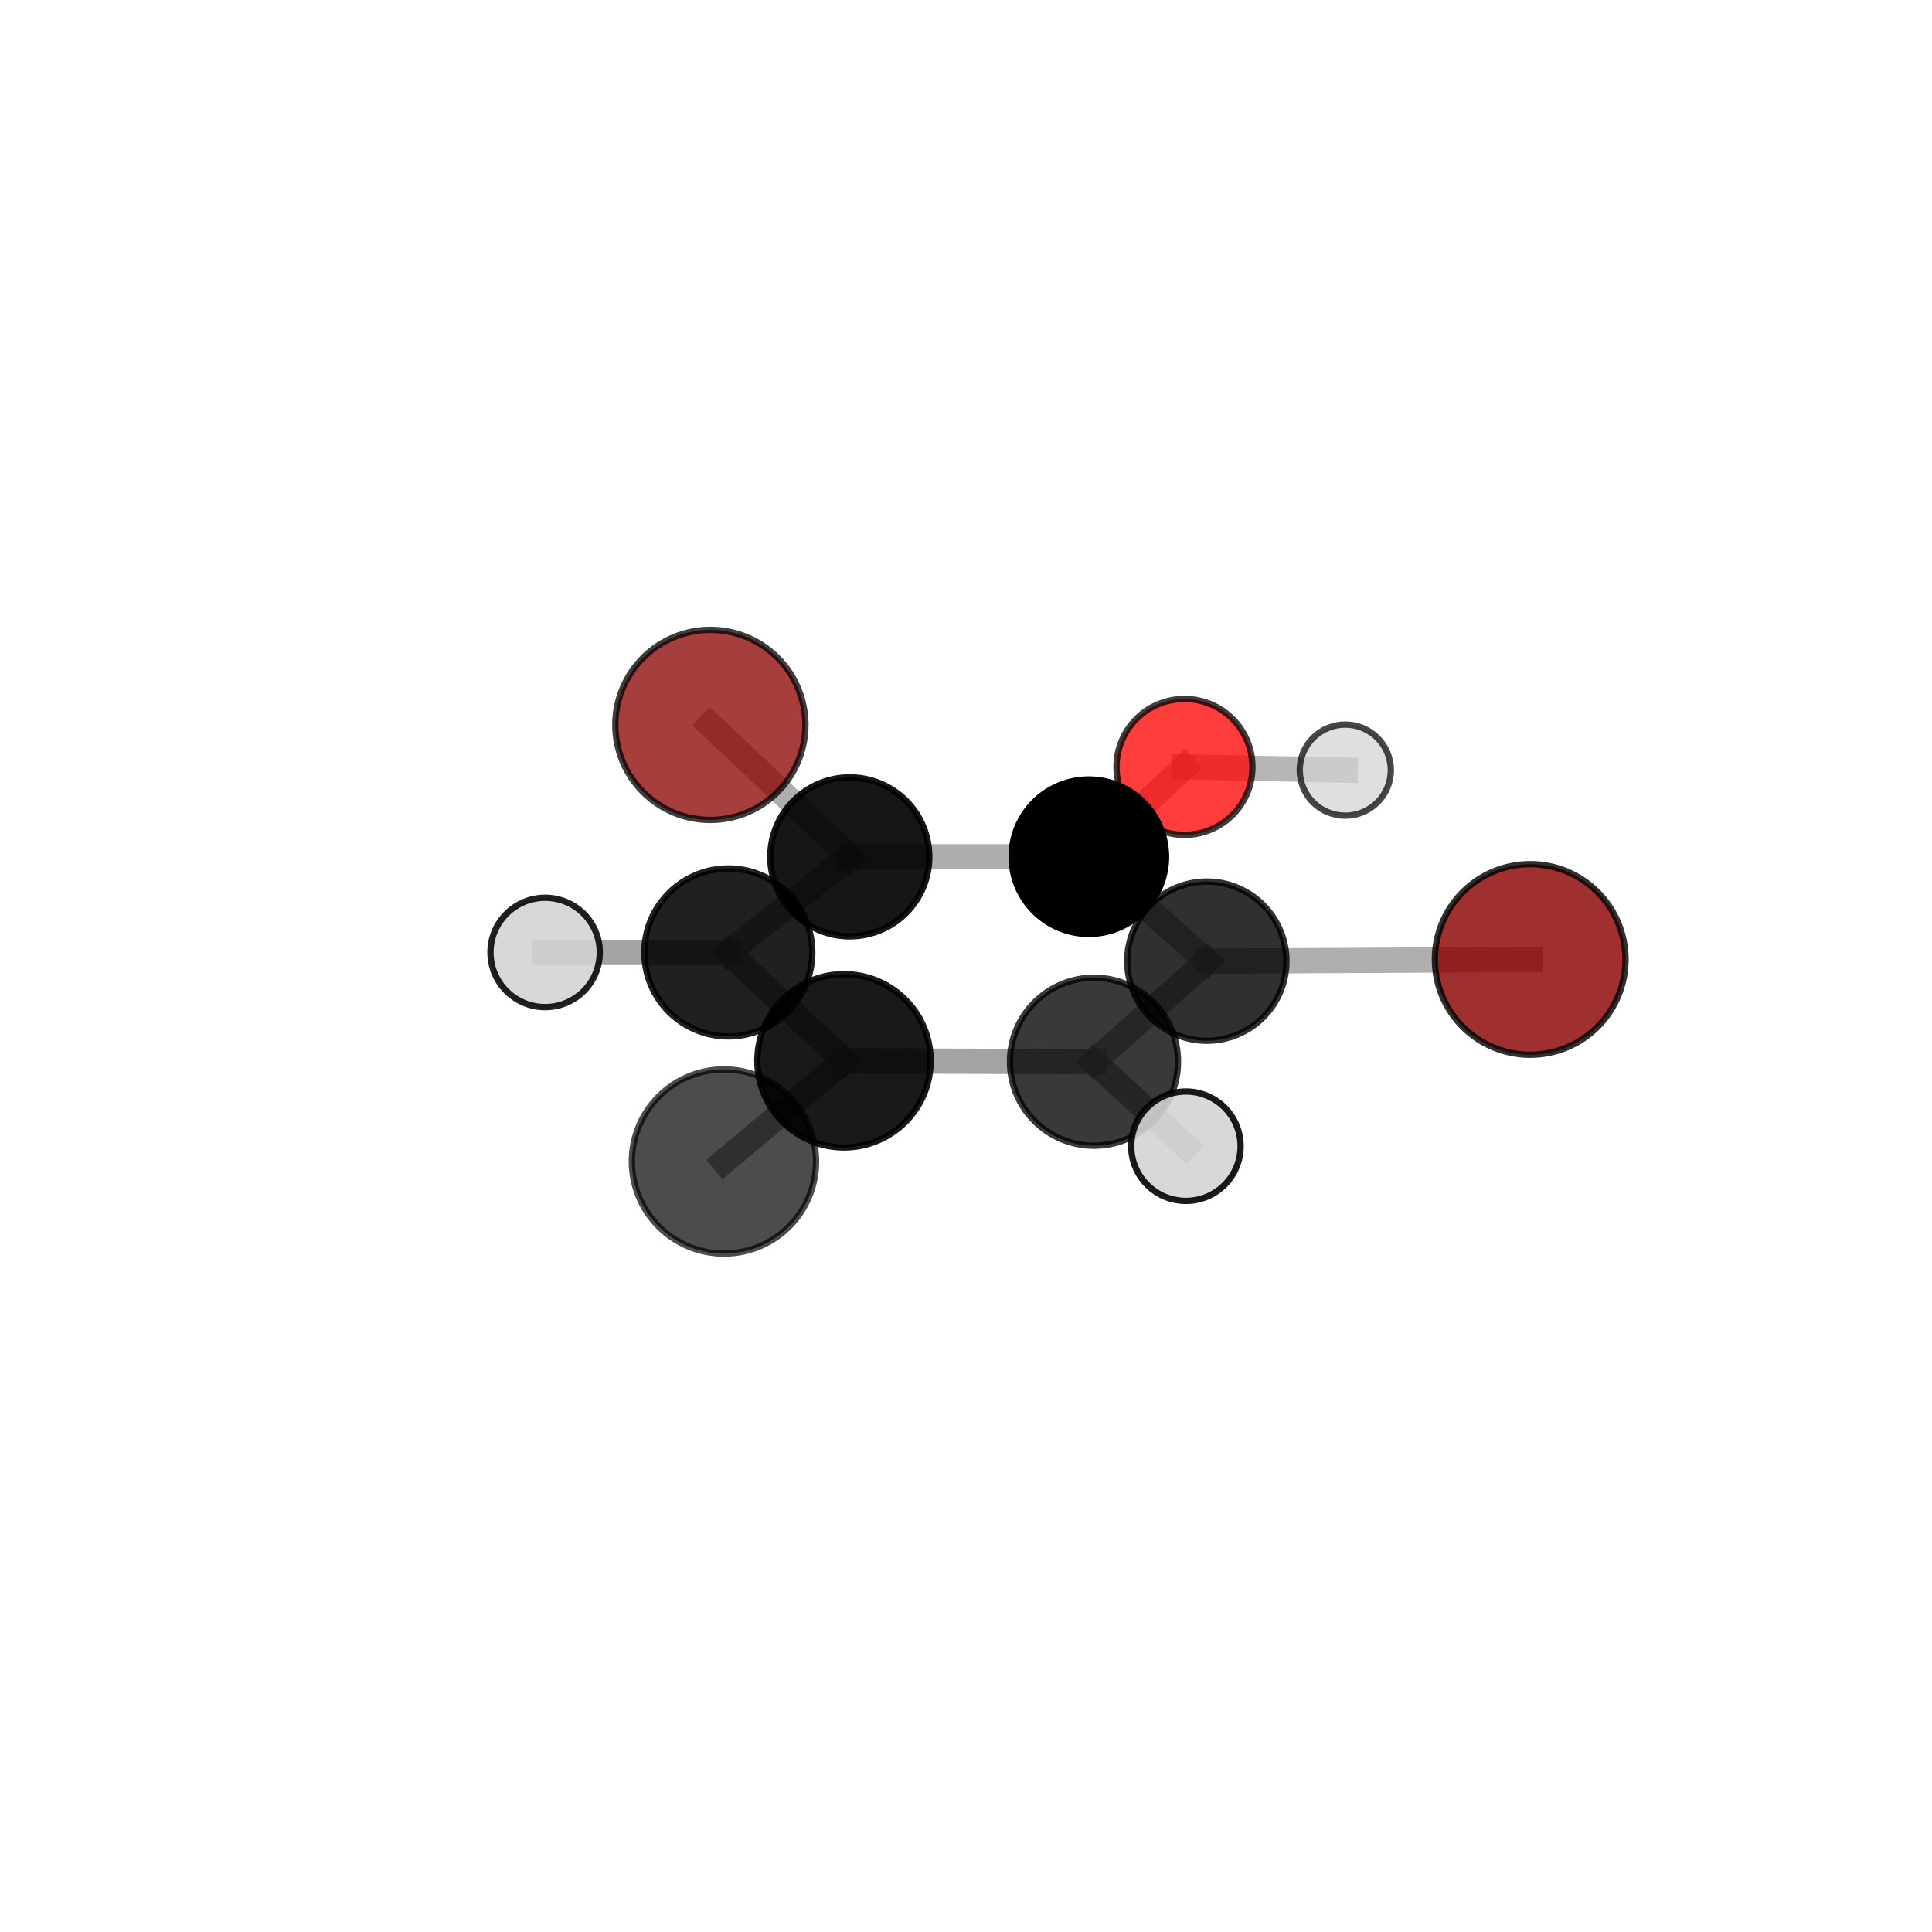 <?xml version="1.0" encoding="utf-8" standalone="no"?>
<!DOCTYPE svg PUBLIC "-//W3C//DTD SVG 1.1//EN"
  "http://www.w3.org/Graphics/SVG/1.1/DTD/svg11.dtd">
<svg xmlns:xlink="http://www.w3.org/1999/xlink" width="153pt" height="153pt" viewBox="0 0 153 153" xmlns="http://www.w3.org/2000/svg" version="1.1">
 <defs>
  <style type="text/css">*{stroke-linejoin: round; stroke-linecap: butt}</style>
 </defs>
 <g id="figure_1">
  <g id="patch_1">
   <path d="M 0 153 
L 153 153 
L 153 0 
L 0 0 
L 0 153 
z
" style="fill: none"/>
  </g>
  <g id="patch_2">
   <path d="M 7.2 145.8 
L 145.8 145.8 
L 145.8 7.2 
L 7.2 7.2 
L 7.2 145.8 
z
" style="fill: none"/>
  </g>
  <g id="axes_1">
   <g id="line2d_1">
    <path d="M 56.254 57.406 
L 67.297 67.857 
" clip-path="url(#p89c2f2e2c0)" style="fill: none; stroke: #808080; stroke-opacity: 0.626; stroke-width: 2; stroke-linecap: square"/>
   </g>
   <g id="line2d_2">
    <path d="M 67.297 67.857 
L 86.226 67.845 
" clip-path="url(#p89c2f2e2c0)" style="fill: none; stroke: #808080; stroke-opacity: 0.634; stroke-width: 2; stroke-linecap: square"/>
   </g>
   <g id="line2d_3">
    <path d="M 121.181 75.982 
L 95.571 76.116 
" clip-path="url(#p89c2f2e2c0)" style="fill: none; stroke: #808080; stroke-opacity: 0.627; stroke-width: 2; stroke-linecap: square"/>
   </g>
   <g id="line2d_4">
    <path d="M 95.571 76.116 
L 86.226 67.845 
" clip-path="url(#p89c2f2e2c0)" style="fill: none; stroke: #808080; stroke-opacity: 0.635; stroke-width: 2; stroke-linecap: square"/>
   </g>
   <g id="line2d_5">
    <path d="M 93.801 60.735 
L 86.226 67.845 
" clip-path="url(#p89c2f2e2c0)" style="fill: none; stroke: #808080; stroke-opacity: 0.599; stroke-width: 2; stroke-linecap: square"/>
   </g>
   <g id="line2d_6">
    <path d="M 93.801 60.735 
L 106.537 60.988 
" clip-path="url(#p89c2f2e2c0)" style="fill: none; stroke: #808080; stroke-opacity: 0.568; stroke-width: 2; stroke-linecap: square"/>
   </g>
   <g id="line2d_7">
    <path d="M 57.331 91.982 
L 66.837 84.008 
" clip-path="url(#p89c2f2e2c0)" style="fill: none; stroke: #808080; stroke-opacity: 0.766; stroke-width: 2; stroke-linecap: square"/>
   </g>
   <g id="line2d_8">
    <path d="M 66.837 84.008 
L 86.636 84.08 
" clip-path="url(#p89c2f2e2c0)" style="fill: none; stroke: #808080; stroke-opacity: 0.715; stroke-width: 2; stroke-linecap: square"/>
   </g>
   <g id="line2d_9">
    <path d="M 66.837 84.008 
L 57.677 75.426 
" clip-path="url(#p89c2f2e2c0)" style="fill: none; stroke: #808080; stroke-opacity: 0.715; stroke-width: 2; stroke-linecap: square"/>
   </g>
   <g id="line2d_10">
    <path d="M 86.636 84.08 
L 95.571 76.116 
" clip-path="url(#p89c2f2e2c0)" style="fill: none; stroke: #808080; stroke-opacity: 0.674; stroke-width: 2; stroke-linecap: square"/>
   </g>
   <g id="line2d_11">
    <path d="M 86.636 84.08 
L 93.916 90.771 
" clip-path="url(#p89c2f2e2c0)" style="fill: none; stroke: #808080; stroke-opacity: 0.709; stroke-width: 2; stroke-linecap: square"/>
   </g>
   <g id="line2d_12">
    <path d="M 57.677 75.426 
L 67.297 67.857 
" clip-path="url(#p89c2f2e2c0)" style="fill: none; stroke: #808080; stroke-opacity: 0.673; stroke-width: 2; stroke-linecap: square"/>
   </g>
   <g id="line2d_13">
    <path d="M 57.677 75.426 
L 43.169 75.425 
" clip-path="url(#p89c2f2e2c0)" style="fill: none; stroke: #808080; stroke-opacity: 0.708; stroke-width: 2; stroke-linecap: square"/>
   </g>
   <g id="Path3DCollection_1">
    <path d="M 56.254 64.934 
C 58.25 64.934 60.165 64.141 61.577 62.729 
C 62.988 61.318 63.782 59.403 63.782 57.406 
C 63.782 55.41 62.988 53.495 61.577 52.084 
C 60.165 50.672 58.25 49.879 56.254 49.879 
C 54.258 49.879 52.343 50.672 50.931 52.084 
C 49.52 53.495 48.727 55.41 48.727 57.406 
C 48.727 59.403 49.52 61.318 50.931 62.729 
C 52.343 64.141 54.258 64.934 56.254 64.934 
z
" clip-path="url(#p89c2f2e2c0)" style="fill: #8b0000; fill-opacity: 0.756; stroke: #000000; stroke-opacity: 0.756; stroke-width: 0.5"/>
    <path d="M 93.801 66.118 
C 95.229 66.118 96.598 65.551 97.608 64.541 
C 98.617 63.532 99.184 62.162 99.184 60.735 
C 99.184 59.307 98.617 57.938 97.608 56.928 
C 96.598 55.919 95.229 55.352 93.801 55.352 
C 92.374 55.352 91.004 55.919 89.995 56.928 
C 88.986 57.938 88.418 59.307 88.418 60.735 
C 88.418 62.162 88.986 63.532 89.995 64.541 
C 91.004 65.551 92.374 66.118 93.801 66.118 
z
" clip-path="url(#p89c2f2e2c0)" style="fill: #ff0000; fill-opacity: 0.759; stroke: #000000; stroke-opacity: 0.759; stroke-width: 0.5"/>
    <path d="M 106.537 64.596 
C 107.494 64.596 108.412 64.216 109.088 63.539 
C 109.765 62.863 110.145 61.945 110.145 60.988 
C 110.145 60.031 109.765 59.113 109.088 58.436 
C 108.412 57.76 107.494 57.38 106.537 57.38 
C 105.58 57.38 104.662 57.76 103.985 58.436 
C 103.309 59.113 102.929 60.031 102.929 60.988 
C 102.929 61.945 103.309 62.863 103.985 63.539 
C 104.662 64.216 105.58 64.596 106.537 64.596 
z
" clip-path="url(#p89c2f2e2c0)" style="fill: #d3d3d3; fill-opacity: 0.72; stroke: #000000; stroke-opacity: 0.72; stroke-width: 0.5"/>
    <path d="M 86.226 73.961 
C 87.848 73.961 89.404 73.316 90.55 72.169 
C 91.697 71.023 92.342 69.467 92.342 67.845 
C 92.342 66.223 91.697 64.667 90.55 63.52 
C 89.404 62.374 87.848 61.729 86.226 61.729 
C 84.604 61.729 83.048 62.374 81.901 63.52 
C 80.755 64.667 80.11 66.223 80.11 67.845 
C 80.11 69.467 80.755 71.023 81.901 72.169 
C 83.048 73.316 84.604 73.961 86.226 73.961 
z
" clip-path="url(#p89c2f2e2c0)" style="stroke: #000000; stroke-width: 0.5"/>
    <path d="M 67.297 74.153 
C 68.967 74.153 70.568 73.49 71.749 72.309 
C 72.93 71.128 73.593 69.527 73.593 67.857 
C 73.593 66.187 72.93 64.586 71.749 63.405 
C 70.568 62.224 68.967 61.561 67.297 61.561 
C 65.627 61.561 64.026 62.224 62.845 63.405 
C 61.664 64.586 61.001 66.187 61.001 67.857 
C 61.001 69.527 61.664 71.128 62.845 72.309 
C 64.026 73.49 65.627 74.153 67.297 74.153 
z
" clip-path="url(#p89c2f2e2c0)" style="fill-opacity: 0.914; stroke: #000000; stroke-opacity: 0.914; stroke-width: 0.5"/>
    <path d="M 57.677 82.076 
C 59.441 82.076 61.132 81.375 62.38 80.128 
C 63.627 78.881 64.327 77.189 64.327 75.426 
C 64.327 73.662 63.627 71.97 62.38 70.723 
C 61.132 69.476 59.441 68.775 57.677 68.775 
C 55.913 68.775 54.222 69.476 52.975 70.723 
C 51.727 71.97 51.027 73.662 51.027 75.426 
C 51.027 77.189 51.727 78.881 52.975 80.128 
C 54.222 81.375 55.913 82.076 57.677 82.076 
z
" clip-path="url(#p89c2f2e2c0)" style="fill-opacity: 0.874; stroke: #000000; stroke-opacity: 0.874; stroke-width: 0.5"/>
    <path d="M 43.169 79.754 
C 44.317 79.754 45.418 79.298 46.23 78.486 
C 47.041 77.674 47.497 76.573 47.497 75.425 
C 47.497 74.277 47.041 73.176 46.23 72.364 
C 45.418 71.552 44.317 71.096 43.169 71.096 
C 42.021 71.096 40.919 71.552 40.108 72.364 
C 39.296 73.176 38.84 74.277 38.84 75.425 
C 38.84 76.573 39.296 77.674 40.108 78.486 
C 40.919 79.298 42.021 79.754 43.169 79.754 
z
" clip-path="url(#p89c2f2e2c0)" style="fill: #d3d3d3; fill-opacity: 0.873; stroke: #000000; stroke-opacity: 0.873; stroke-width: 0.5"/>
    <path d="M 121.181 83.529 
C 123.182 83.529 125.102 82.734 126.518 81.319 
C 127.933 79.903 128.728 77.983 128.728 75.982 
C 128.728 73.98 127.933 72.06 126.518 70.645 
C 125.102 69.229 123.182 68.434 121.181 68.434 
C 119.179 68.434 117.259 69.229 115.844 70.645 
C 114.428 72.06 113.633 73.98 113.633 75.982 
C 113.633 77.983 114.428 79.903 115.844 81.319 
C 117.259 82.734 119.179 83.529 121.181 83.529 
z
" clip-path="url(#p89c2f2e2c0)" style="fill: #8b0000; fill-opacity: 0.809; stroke: #000000; stroke-opacity: 0.809; stroke-width: 0.5"/>
    <path d="M 95.571 82.419 
C 97.243 82.419 98.846 81.755 100.028 80.573 
C 101.21 79.391 101.875 77.788 101.875 76.116 
C 101.875 74.445 101.21 72.841 100.028 71.659 
C 98.846 70.477 97.243 69.813 95.571 69.813 
C 93.9 69.813 92.297 70.477 91.115 71.659 
C 89.933 72.841 89.268 74.445 89.268 76.116 
C 89.268 77.788 89.933 79.391 91.115 80.573 
C 92.297 81.755 93.9 82.419 95.571 82.419 
z
" clip-path="url(#p89c2f2e2c0)" style="fill-opacity: 0.81; stroke: #000000; stroke-opacity: 0.81; stroke-width: 0.5"/>
    <path d="M 86.636 90.734 
C 88.401 90.734 90.093 90.033 91.341 88.785 
C 92.589 87.537 93.29 85.844 93.29 84.08 
C 93.29 82.315 92.589 80.623 91.341 79.375 
C 90.093 78.127 88.401 77.426 86.636 77.426 
C 84.871 77.426 83.179 78.127 81.931 79.375 
C 80.683 80.623 79.982 82.315 79.982 84.08 
C 79.982 85.844 80.683 87.537 81.931 88.785 
C 83.179 90.033 84.871 90.734 86.636 90.734 
z
" clip-path="url(#p89c2f2e2c0)" style="fill-opacity: 0.777; stroke: #000000; stroke-opacity: 0.777; stroke-width: 0.5"/>
    <path d="M 66.837 90.871 
C 68.657 90.871 70.403 90.148 71.69 88.861 
C 72.977 87.574 73.7 85.828 73.7 84.008 
C 73.7 82.188 72.977 80.442 71.69 79.155 
C 70.403 77.868 68.657 77.145 66.837 77.145 
C 65.017 77.145 63.271 77.868 61.984 79.155 
C 60.697 80.442 59.974 82.188 59.974 84.008 
C 59.974 85.828 60.697 87.574 61.984 88.861 
C 63.271 90.148 65.017 90.871 66.837 90.871 
z
" clip-path="url(#p89c2f2e2c0)" style="fill-opacity: 0.899; stroke: #000000; stroke-opacity: 0.899; stroke-width: 0.5"/>
    <path d="M 93.916 95.103 
C 95.065 95.103 96.167 94.647 96.979 93.834 
C 97.791 93.022 98.248 91.92 98.248 90.771 
C 98.248 89.622 97.791 88.52 96.979 87.708 
C 96.167 86.895 95.065 86.439 93.916 86.439 
C 92.767 86.439 91.665 86.895 90.852 87.708 
C 90.04 88.52 89.583 89.622 89.583 90.771 
C 89.583 91.92 90.04 93.022 90.852 93.834 
C 91.665 94.647 92.767 95.103 93.916 95.103 
z
" clip-path="url(#p89c2f2e2c0)" style="fill: #d3d3d3; fill-opacity: 0.898; stroke: #000000; stroke-opacity: 0.898; stroke-width: 0.5"/>
    <path d="M 57.331 99.276 
C 59.265 99.276 61.12 98.507 62.488 97.14 
C 63.856 95.772 64.624 93.916 64.624 91.982 
C 64.624 90.048 63.856 88.192 62.488 86.825 
C 61.12 85.457 59.265 84.688 57.331 84.688 
C 55.396 84.688 53.541 85.457 52.173 86.825 
C 50.805 88.192 50.037 90.048 50.037 91.982 
C 50.037 93.916 50.805 95.772 52.173 97.14 
C 53.541 98.507 55.396 99.276 57.331 99.276 
z
" clip-path="url(#p89c2f2e2c0)" style="fill-opacity: 0.7; stroke: #000000; stroke-opacity: 0.7; stroke-width: 0.5"/>
   </g>
  </g>
 </g>
 <defs>
  <clipPath id="p89c2f2e2c0">
   <rect x="7.2" y="7.2" width="138.6" height="138.6"/>
  </clipPath>
 </defs>
</svg>
